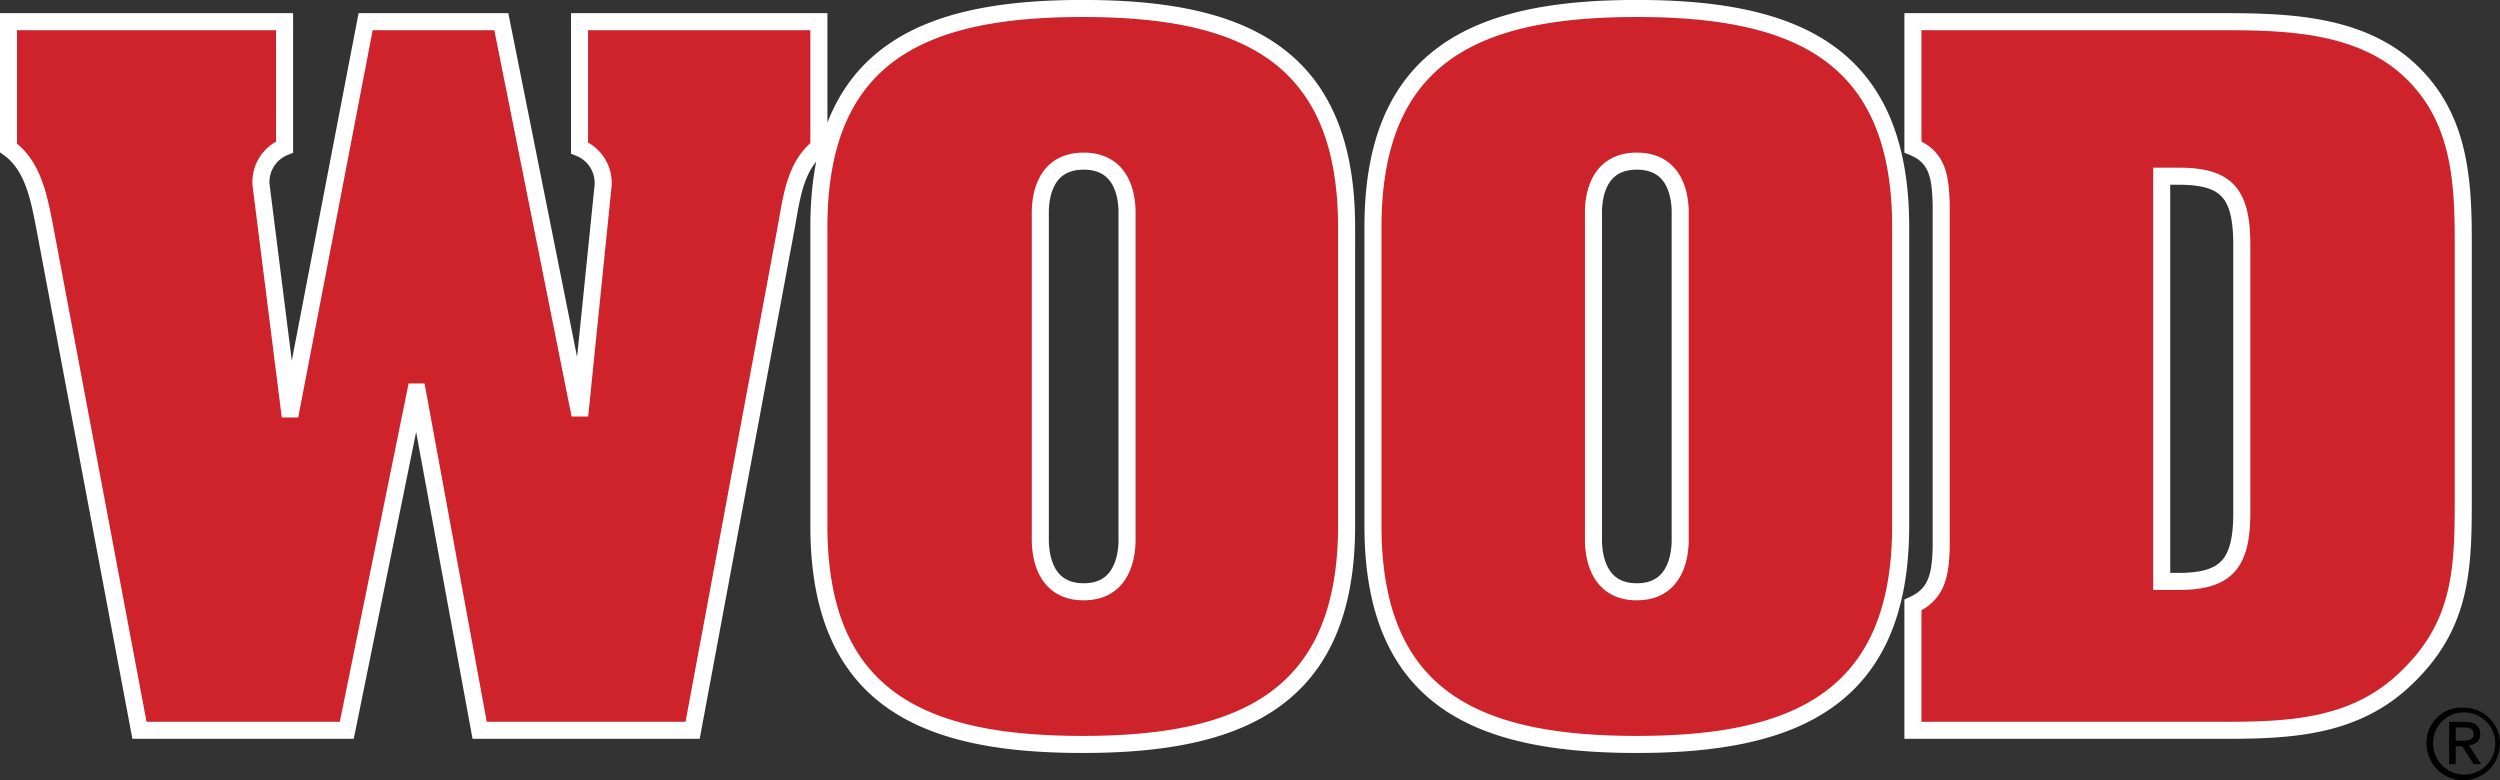 <svg xmlns="http://www.w3.org/2000/svg" viewBox="0 0 265.3 82.8"><rect x="0" y="0" width="265.3" height="82.8" fill="#333333" stroke="none"/><defs><style>.cls-1{fill:#ce232a;stroke:#fff;stroke-width:1.81px;}</style></defs><title>Asset 1</title><g id="Layer_2" data-name="Layer 2"><g id="Layer_1-2" data-name="Layer 1"><path class="cls-1" d="M61.5,2.3H86.9V15.6c-2.6,2.1-2.9,5.5-3.5,8.7L73.5,77.5H50.9L44.3,41.6h-.2L36.8,77.5h-22L4.8,24.4c-.6-3.1-1.2-6.8-3.9-8.7V2.3H30.2V15.6a4,4,0,0,0-2.5,4l3,23.8h.2L38.8,2.3H53.2l8.2,41h.2L64,19.7a4,4,0,0,0-2.5-4Zm48.9,20.6c0-.5-.3-5.8,4.6-5.8s4.6,5.3,4.6,5.8v34c0,.5.3,5.9-4.6,5.9s-4.6-5.4-4.6-5.9Zm32.5,1.2c0-18.6-11.4-23.2-28-23.2s-28,4.6-28,23.2V55.8c0,18.6,11.4,23.2,28,23.2s28-4.7,28-23.2Zm26.2-1.2c0-.5-.3-5.8,4.6-5.8s4.6,5.3,4.6,5.8v34c0,.5.3,5.9-4.6,5.9s-4.6-5.4-4.6-5.9Zm32.6,1.2c0-18.6-11.4-23.2-28-23.2s-28,4.6-28,23.2V55.8c0,18.6,11.4,23.2,28,23.2s28-4.7,28-23.2Zm27.7-5.4h1.8c5.1,0,6.7,1.8,6.7,7.3V54.4c0,5.4-1.6,7.3-6.7,7.3h-1.8ZM203,2.3V15.6c2.7,1.1,2.9,3.3,3,6V58.2c-.1,2.5-.3,4.8-3,6V77.5h33.2c7.1,0,13.8-.4,19.1-5.5,5.7-5.4,6.1-11.1,6.1-18.4V25.4c0-7.2-.6-14-6.8-18.9-5.4-4.1-12.7-4.2-19.1-4.2Z"/><path d="M258.2,78.9a3.24,3.24,0,0,1,3.2-3.3,3.3,3.3,0,1,1-3.2,3.3Zm-.7,0a3.9,3.9,0,0,0,7.8,0,3.82,3.82,0,0,0-3.9-3.8A3.7,3.7,0,0,0,257.5,78.9Zm2.4,2.2h.7V79.2h.7l1.2,1.9h.8l-1.3-2c.7-.1,1.2-.4,1.2-1.2s-.5-1.3-1.6-1.3h-1.7v4.5Zm.7-3.9h.9c.5,0,1,.1,1,.7s-.6.7-1.2.7h-.7V77.2Z"/></g></g></svg>